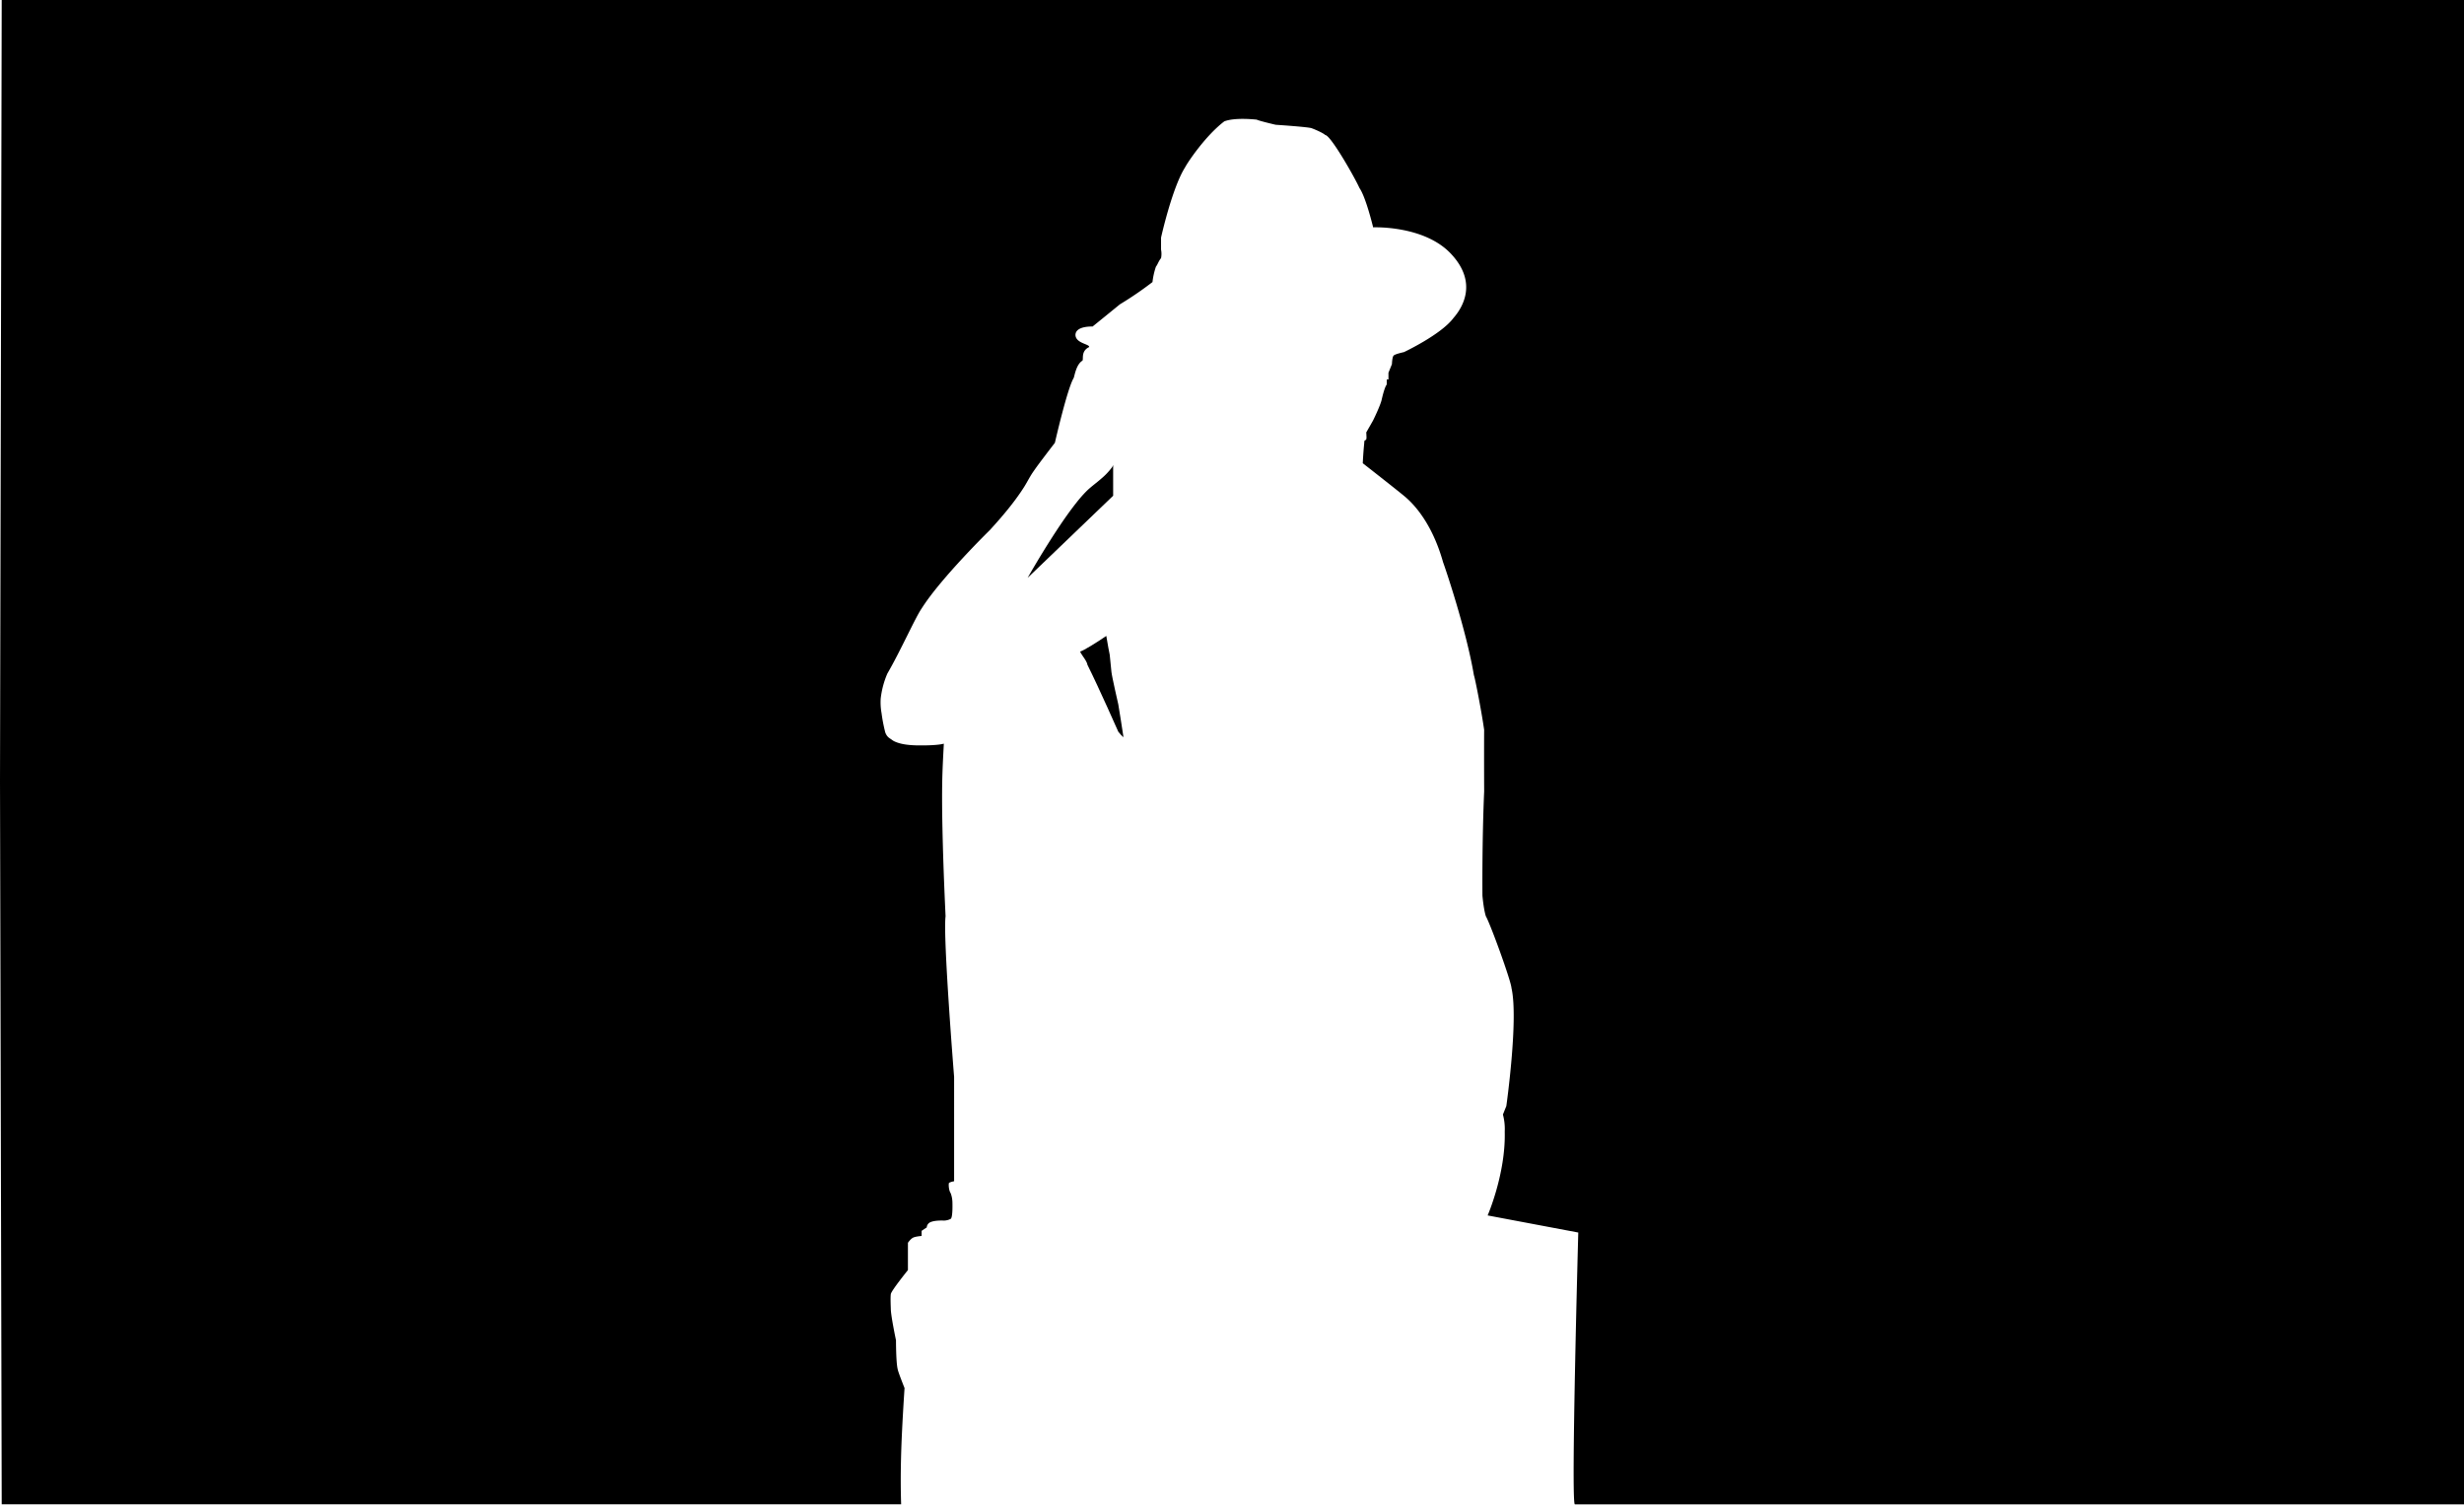 <svg id="Layer_1" data-name="Layer 1" xmlns="http://www.w3.org/2000/svg" viewBox="0 0 1827.87 1117.23"><title>main-banner-tablet</title><path d="M340.88,196.74a54.48,54.48,0,0,1,2.54-11.41c1.36-1.69,1.89-4,3.81-6.34a16.15,16.15,0,0,0,0-6.34v-8.88s8.14-36.73,17.76-52c2.4-4.55,15.52-23.86,29.17-34.24,8-3.08,23-1.37,24.1-1.27,1.33.85,14,3.8,14,3.8s24,1.59,26.64,2.54,8.63,3.57,10.15,5.07c4.08.24,21.81,31.36,25.37,39.31,4.79,6.8,10.15,29.17,10.15,29.17s38.56-1.69,58.35,20.29c18.91,20.7,8.36,38.81,1.27,46.92-9.21,12.38-36.79,25.36-36.79,25.36s-6.46,1.36-7.61,2.54-1.27,6.34-1.27,6.34L515.93,264V269h-1.27v3.8s-1.43,1-3.81,11.41c-1.08,4.55-6.34,15.22-6.34,15.22l-5.07,8.88a16.47,16.47,0,0,1,.13,1.78c0,.89.31,3.07-.38,3.7-.31.29-.76.24-1,.66a5.5,5.5,0,0,0-.22,1.72c-.15,1.42-.28,2.85-.4,4.28q-.44,5.33-.7,10.68s25.77,20.15,30.44,24.09c11.19,9.06,22.47,25.5,29.17,49.46,1.1,2.73,17.13,49.77,22.83,83.7.72,1.59,5.55,26,7.61,40.58-.05,1.59-.09,22,0,45.65-1.64,38-1.27,77.36-1.27,77.36s.85,10,2.54,15.22c3.28,5.61,18.58,47.57,19,53.26,5.29,23.14-3.81,87.5-3.81,87.5l-2.54,6.34A41.6,41.6,0,0,1,602.19,827c.79,31.14-12.68,62.14-12.68,62.14l67.23,12.68s-5.55,201.55-2.54,201.63c3.35.09,659.61,0,659.61,0V-12.5H-512.8L-514.07,567l1.27,536.42H154.42c-.36-11.13-.36-22.28-.09-33.41.34-14.39,1.13-28.77,2-43.13q.3-4.85.62-9.69s-4.92-12.27-5.07-13.95c-1.29-4.8-1.27-21.56-1.27-21.56,0,.27-3.77-18-3.83-22.92,0-.72-.41-8.76,0-11.32s12.68-17.75,12.68-17.75V909.44s1.92-2.86,3.81-3.8,6.34-1.27,6.34-1.27v-3.8l3.81-2.54a4.52,4.52,0,0,1,2.54-3.8c3.49-1.65,10.15-1.27,10.15-1.27a11.34,11.34,0,0,0,5.07-1.27c1.73-1.14,1.27-12.68,1.27-12.68a20.54,20.54,0,0,0-1.27-6.34c-1.49-2.18-1.66-6.77-1.27-7.61,1-.8,3.81-1.27,3.81-1.27V786.43s-8.35-103.94-6.34-119.21c-.18-4-.37-8.09-.55-12.14q-.55-12.8-1-25.6-.53-15.75-.84-31.5c-.18-10.08-.27-20.17-.09-30.25.17-9.35.67-18.69,1.17-28l0-.56s-4.22,1.54-20.3,1.27c-5.31-.18-11.18-.64-16.09-2.85a9.87,9.87,0,0,1-1.89-1.12c-1-.72-2-1.31-2.93-2.11a8.83,8.83,0,0,1-2.49-4.65,115.88,115.88,0,0,1-2.45-13,45.5,45.5,0,0,1-.66-11,65.05,65.05,0,0,1,4.94-18.54c9.84-16.91,20.65-41.35,25.37-48.19,14.2-22.59,50.74-58.33,50.74-58.33,9-9.87,17.79-20.16,25-31.37,2.41-3.73,4.33-7.76,6.83-11.42,2.94-4.31,6.12-8.48,9.27-12.64q3.51-4.64,7.07-9.24s9.26-40.58,14-48.19c.72-2.29,2-10,6.34-12.68,1.19-.86-1.39-7.06,5.07-10.15.54-2.27-9.81-2.62-10.15-8.88,0-7,12.68-6.34,12.68-6.34s9.09-7.33,20.3-16.49A260.93,260.93,0,0,0,340.88,196.74Z" transform="translate(514.07 12.5)" fill-rule="evenodd"/><path d="M342.15,600s9,24.42,12.68,30.44,20.3,49.46,20.3,49.46l2.54,2.54,2.54-6.34,2.54-5.07s1.49-19.21-4-36.46c-2-4.49-1.48-10.9-3.63-16.8-1.36-4.11-6.34-22.83-6.34-22.83s-2.29-4.21-1.27-5.07c2.54-4.54-7.61-8.88-7.61-8.88l-1.27,13.95s-3-.28-2.54,0,0-3.48-1.27-6.34c-1.62-3.06-4.34.42-6.34,1.27S342.15,600,342.15,600Z" transform="translate(514.07 12.5)" fill="none" fill-rule="evenodd"/><path d="M253.36,825.74c28.51-17.25,38.06-12.73,40.59-15.22-15.49-24.54-13.26-32.88-17.76-44.38-1.13-2.39-3.8-13.92-5.07-16.49-1.06-2.13-4-14.12-5.07-12.68-2.21,5.12-3.81,19-3.81,19-.78.22-7.76,60.91-7.61,60.87S253.37,825.57,253.36,825.74Z" transform="translate(514.07 12.5)" fill="none" fill-rule="evenodd"/><path d="M292.68,480.81c-.42-3.59-6.74-9.9-5.07-10.15s12-6.59,19-11.41c.65,4.55,2.54,13.95,2.54,13.95s1,9.48,1.27,12.68S315.51,510,315.51,510s3.79,23.11,3.81,24.09-3.81-3.8-3.81-3.8S300.89,497.16,292.68,480.81Z" transform="translate(514.07 12.5)" fill-rule="evenodd"/><path d="M248.28,416.13l63.42-60.87V332.43a6.65,6.65,0,0,1-1.22,2.23,49.36,49.36,0,0,1-7.51,7.83c-3.62,3.22-7.65,6-11.09,9.41a94.66,94.66,0,0,0-7.31,8.33c-5.74,7.22-10.94,14.86-16,22.58q-7,10.78-13.61,21.86c-2.24,3.75-4.45,7.51-6.61,11.3Z" transform="translate(514.07 12.5)" fill-rule="evenodd"/><path d="M-512.8,1104.73v-1116" transform="translate(514.07 12.5)" fill="none" fill-rule="evenodd"/></svg>
